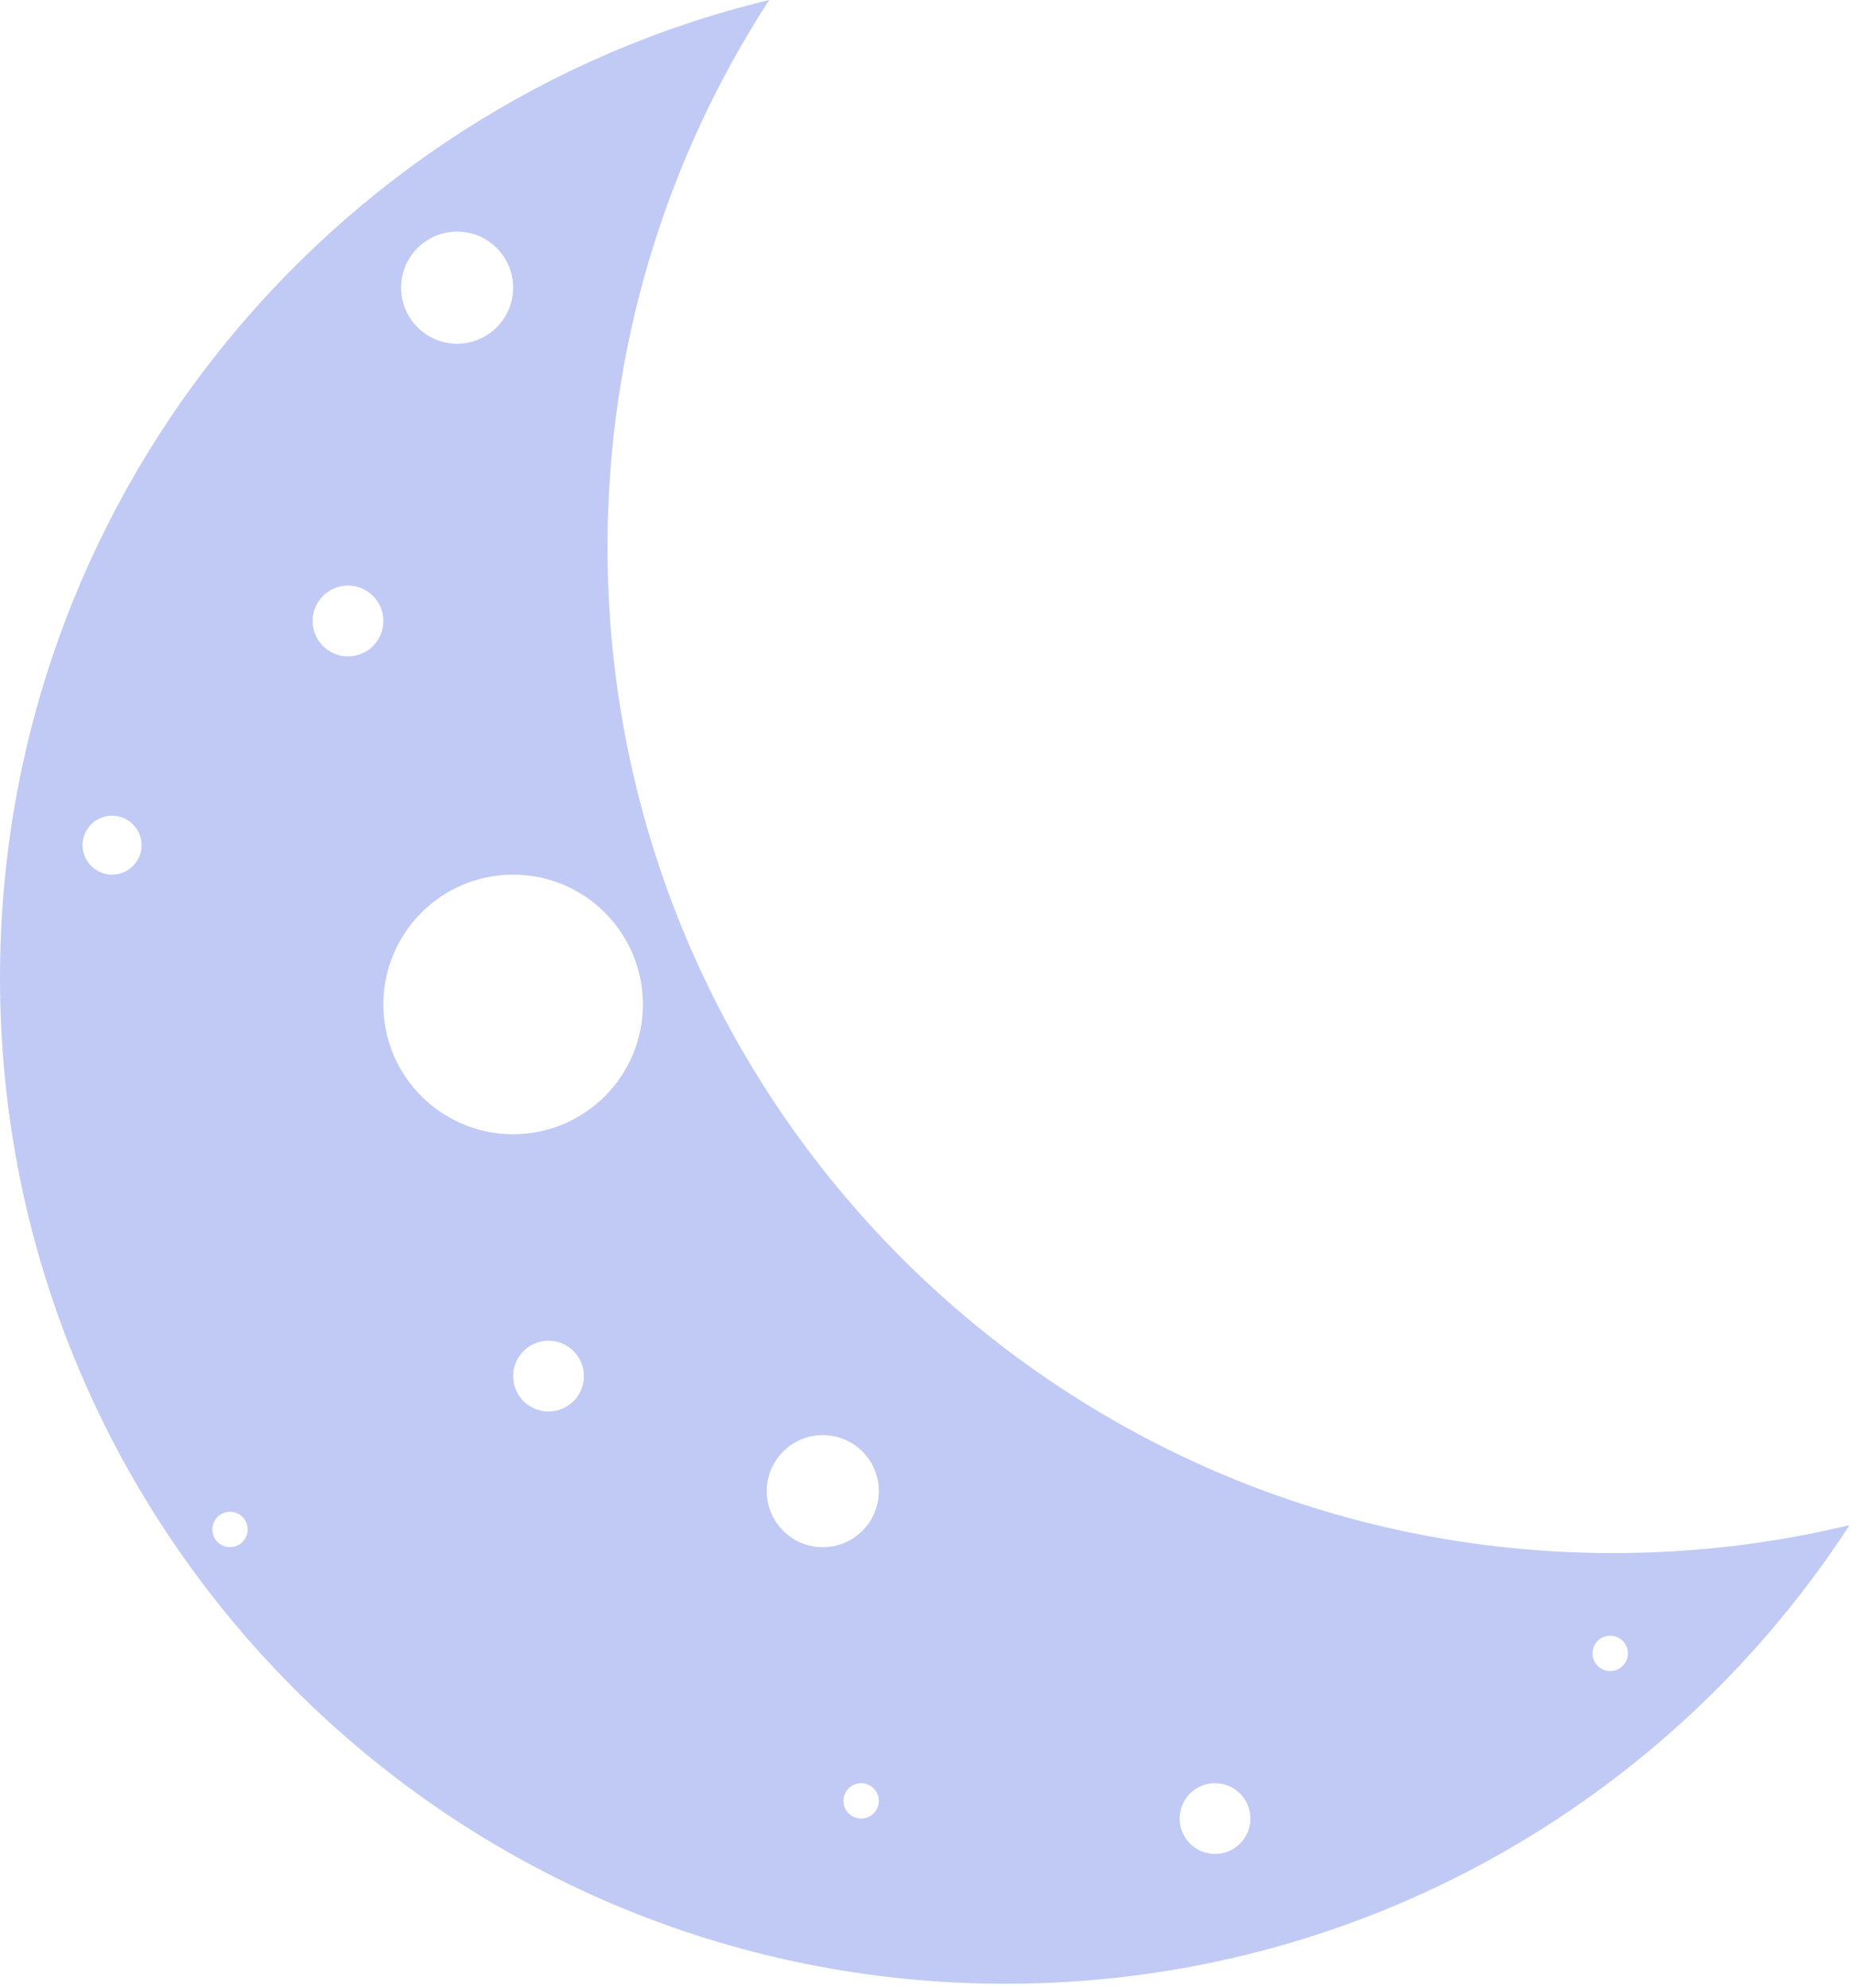 <svg width="314" height="337" viewBox="0 0 314 337" fill="none" xmlns="http://www.w3.org/2000/svg">
<path fill-rule="evenodd" clip-rule="evenodd" d="M130.419 1.3043e-06C55.594 18.028 0 85.403 0 165.762C0 259.927 76.335 336.262 170.5 336.262C230.456 336.262 283.183 305.316 313.581 258.524C300.727 261.622 287.305 263.262 273.5 263.262C179.335 263.262 103 186.927 103 92.762C103 58.553 113.075 26.698 130.419 1.3043e-06ZM65 105.262C65 108.576 62.314 111.262 59 111.262C55.686 111.262 53 108.576 53 105.262C53 101.949 55.686 99.262 59 99.262C62.314 99.262 65 101.949 65 105.262ZM206 314.262C209.314 314.262 212 311.576 212 308.262C212 304.949 209.314 302.262 206 302.262C202.686 302.262 200 304.949 200 308.262C200 311.576 202.686 314.262 206 314.262ZM99 233.262C99 236.576 96.314 239.262 93 239.262C89.686 239.262 87 236.576 87 233.262C87 229.949 89.686 227.262 93 227.262C96.314 227.262 99 229.949 99 233.262ZM87 192.262C99.15 192.262 109 182.413 109 170.262C109 158.112 99.15 148.262 87 148.262C74.85 148.262 65 158.112 65 170.262C65 182.413 74.85 192.262 87 192.262ZM24 143.262C24 146.024 21.761 148.262 19 148.262C16.239 148.262 14 146.024 14 143.262C14 140.501 16.239 138.262 19 138.262C21.761 138.262 24 140.501 24 143.262ZM39 262.262C40.657 262.262 42 260.919 42 259.262C42 257.605 40.657 256.262 39 256.262C37.343 256.262 36 257.605 36 259.262C36 260.919 37.343 262.262 39 262.262ZM273 283.262C274.657 283.262 276 281.919 276 280.262C276 278.605 274.657 277.262 273 277.262C271.343 277.262 270 278.605 270 280.262C270 281.919 271.343 283.262 273 283.262ZM149 305.262C149 306.919 147.657 308.262 146 308.262C144.343 308.262 143 306.919 143 305.262C143 303.605 144.343 302.262 146 302.262C147.657 302.262 149 303.605 149 305.262ZM139.5 262.262C144.747 262.262 149 258.009 149 252.762C149 247.516 144.747 243.262 139.5 243.262C134.253 243.262 130 247.516 130 252.762C130 258.009 134.253 262.262 139.5 262.262ZM87 48.762C87 54.009 82.747 58.262 77.5 58.262C72.253 58.262 68 54.009 68 48.762C68 43.516 72.253 39.262 77.5 39.262C82.747 39.262 87 43.516 87 48.762Z" fill="#C0CAF5"/>
</svg>
